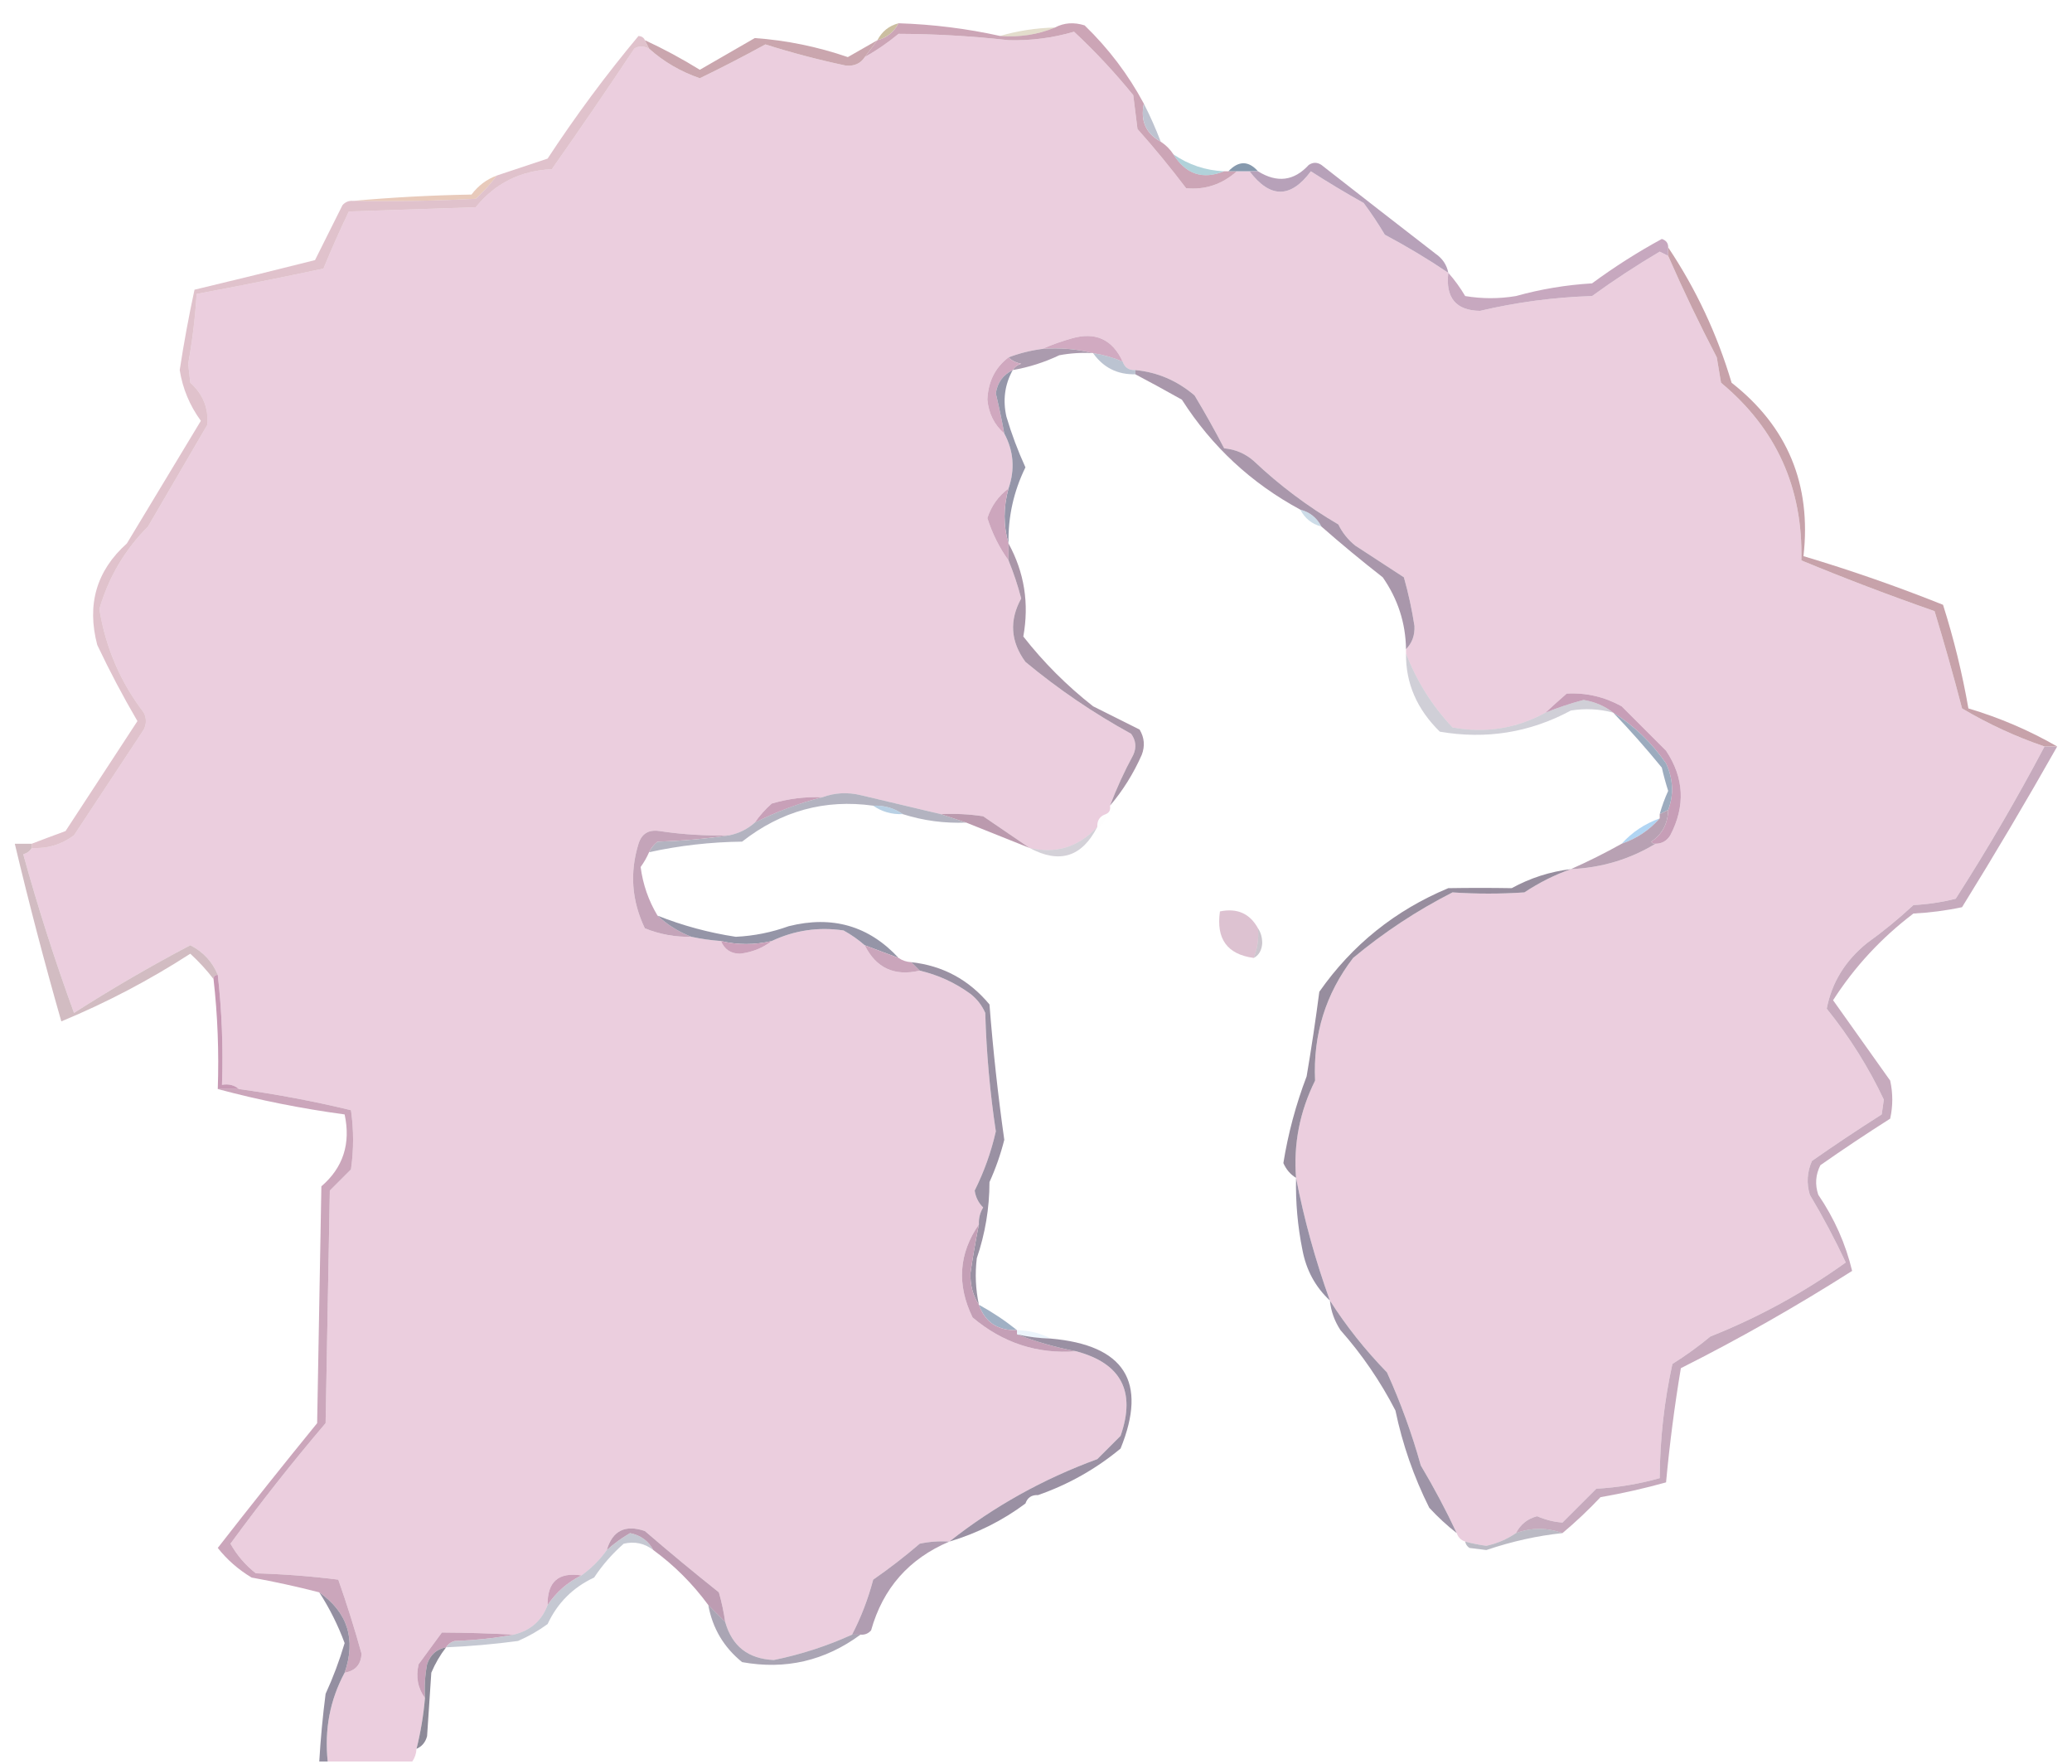 <?xml version="1.0" encoding="UTF-8"?>
<!DOCTYPE svg PUBLIC "-//W3C//DTD SVG 1.1//EN" "http://www.w3.org/Graphics/SVG/1.1/DTD/svg11.dtd">
<svg xmlns="http://www.w3.org/2000/svg" version="1.1" width="490px" height="417px" style="shape-rendering:geometricPrecision; text-rendering:geometricPrecision; image-rendering:optimizeQuality; fill-rule:evenodd; clip-rule:evenodd" xmlns:xlink="http://www.w3.org/1999/xlink">
<g><path style="opacity:0.749" fill="#b9a880" d="M 212.5,5.5 C 211.415,7.587 209.749,8.92 207.5,9.5C 208.585,7.413 210.251,6.08 212.5,5.5 Z"/></g>
<g><path style="opacity:1" fill="#ebcede" d="M 292.5,40.5 C 293.5,40.5 294.5,40.5 295.5,40.5C 300.38,46.934 305.213,46.934 310,40.5C 314.084,43.126 318.25,45.626 322.5,48C 324.291,50.414 325.957,52.914 327.5,55.5C 332.693,58.26 337.693,61.26 342.5,64.5C 341.812,70.414 344.312,73.414 350,73.5C 358.705,71.45 367.539,70.283 376.5,70C 381.662,66.251 386.996,62.751 392.5,59.5C 393.183,59.863 393.85,60.196 394.5,60.5C 398.049,68.6 401.883,76.6 406,84.5C 406.333,86.5 406.667,88.5 407,90.5C 420.069,101.345 426.402,115.345 426,132.5C 436.366,136.79 446.866,140.79 457.5,144.5C 459.82,152.111 461.986,159.777 464,167.5C 470.176,171.171 476.676,174.171 483.5,176.5C 477.046,188.729 470.046,200.729 462.5,212.5C 459.215,213.324 455.882,213.824 452.5,214C 449.017,217.239 445.35,220.239 441.5,223C 436.344,227.181 433.177,232.348 432,238.5C 437.4,245.205 441.9,252.372 445.5,260C 445.333,261.167 445.167,262.333 445,263.5C 439.414,267.043 433.914,270.709 428.5,274.5C 427.348,277.106 427.182,279.773 428,282.5C 431.088,287.675 433.921,293.008 436.5,298.5C 426.513,305.658 415.847,311.492 404.5,316C 401.64,318.36 398.64,320.527 395.5,322.5C 393.549,331.388 392.549,340.388 392.5,349.5C 387.614,350.877 382.614,351.711 377.5,352C 374.833,354.667 372.167,357.333 369.5,360C 367.51,359.862 365.51,359.362 363.5,358.5C 361.239,359.095 359.572,360.429 358.5,362.5C 356.379,363.943 354.046,364.943 351.5,365.5C 349.793,365.272 348.126,364.938 346.5,364.5C 345.5,364.167 344.833,363.5 344.5,362.5C 341.947,357.062 339.113,351.729 336,346.5C 333.897,338.96 331.23,331.627 328,324.5C 322.847,319.2 318.347,313.533 314.5,307.5C 311.069,297.997 308.403,288.331 306.5,278.5C 305.868,270.49 307.368,262.823 311,255.5C 310.496,244.631 313.496,234.965 320,226.5C 327.233,220.464 335.067,215.297 343.5,211C 349.14,211.384 354.806,211.384 360.5,211C 364.017,208.674 367.683,206.84 371.5,205.5C 378.772,205.179 385.439,203.179 391.5,199.5C 393.017,199.489 394.184,198.823 395,197.5C 398.614,190.588 398.281,183.921 394,177.5C 390.5,174 387,170.5 383.5,167C 379.404,164.741 375.071,163.741 370.5,164C 368.76,165.517 367.094,167.017 365.5,168.5C 358.649,172.257 351.315,173.424 343.5,172C 338.7,166.905 335.034,161.072 332.5,154.5C 332.5,154.167 332.5,153.833 332.5,153.5C 333.94,152.054 334.607,150.221 334.5,148C 333.904,144.118 333.071,140.284 332,136.5C 328.167,134 324.333,131.5 320.5,129C 318.787,127.622 317.453,125.955 316.5,124C 309.268,119.769 302.601,114.769 296.5,109C 294.51,107.249 292.177,106.249 289.5,106C 287.293,101.753 284.96,97.586 282.5,93.5C 278.373,89.991 273.707,87.991 268.5,87.5C 266.973,87.573 265.973,86.906 265.5,85.5C 263.07,80.236 259.07,78.403 253.5,80C 250.996,80.698 248.663,81.531 246.5,82.5C 243.733,82.858 241.067,83.525 238.5,84.5C 235.342,86.906 233.675,90.239 233.5,94.5C 233.8,97.766 235.133,100.433 237.5,102.5C 239.726,106.654 240.059,110.987 238.5,115.5C 236.106,117.278 234.44,119.611 233.5,122.5C 234.667,126.168 236.334,129.502 238.5,132.5C 239.692,135.408 240.692,138.408 241.5,141.5C 238.643,146.697 238.976,151.697 242.5,156.5C 250.309,162.982 258.642,168.649 267.5,173.5C 268.631,175.074 268.798,176.741 268,178.5C 265.881,182.402 264.048,186.402 262.5,190.5C 262.672,191.492 262.338,192.158 261.5,192.5C 260.094,192.973 259.427,193.973 259.5,195.5C 255.095,200.266 249.762,201.933 243.5,200.5C 239.899,198.023 236.233,195.523 232.5,193C 229.183,192.502 225.85,192.335 222.5,192.5C 216.197,191.024 209.864,189.524 203.5,188C 200.408,187.264 197.408,187.431 194.5,188.5C 190.418,188.344 186.418,188.844 182.5,190C 180.959,191.371 179.625,192.871 178.5,194.5C 176.819,196.008 174.819,197.008 172.5,197.5C 166.971,197.652 161.471,197.318 156,196.5C 153.425,196.09 151.758,197.09 151,199.5C 148.888,206.333 149.388,213 152.5,219.5C 156.027,220.921 159.694,221.588 163.5,221.5C 165.806,221.993 168.139,222.326 170.5,222.5C 171.317,224.478 172.817,225.478 175,225.5C 177.867,225.161 180.367,224.161 182.5,222.5C 187.91,219.954 193.577,219.121 199.5,220C 201.346,221.03 203.013,222.196 204.5,223.5C 207.187,228.894 211.521,230.894 217.5,229.5C 221.856,230.511 225.856,232.344 229.5,235C 231.049,236.214 232.215,237.714 233,239.5C 233.268,248.887 234.101,258.22 235.5,267.5C 234.401,272.366 232.734,277.033 230.5,281.5C 230.722,283.055 231.389,284.389 232.5,285.5C 231.754,286.736 231.421,288.07 231.5,289.5C 226.728,296.396 226.228,303.729 230,311.5C 237.155,317.539 245.322,320.205 254.5,319.5C 265.161,322.343 268.661,329.01 265,339.5C 263.167,341.333 261.333,343.167 259.5,345C 246.686,349.695 235.019,356.195 224.5,364.5C 222.143,364.337 219.81,364.503 217.5,365C 213.976,368.025 210.309,370.858 206.5,373.5C 205.276,378.116 203.609,382.449 201.5,386.5C 195.613,389.184 189.446,391.184 183,392.5C 176.944,392.234 173.111,389.234 171.5,383.5C 171.162,381.146 170.662,378.813 170,376.5C 164.074,371.786 158.241,366.953 152.5,362C 147.843,360.422 144.843,361.922 143.5,366.5C 141.861,368.806 139.861,370.806 137.5,372.5C 132.08,371.668 129.413,374.001 129.5,379.5C 128.126,383.201 125.46,385.535 121.5,386.5C 115.815,386.197 110.148,386.03 104.5,386C 102.667,388.5 100.833,391 99,393.5C 98.297,396.482 98.797,399.149 100.5,401.5C 100.152,405.557 99.486,409.557 98.5,413.5C 98.443,414.609 98.11,415.609 97.5,416.5C 90.833,416.5 84.167,416.5 77.5,416.5C 76.698,408.955 78.032,401.955 81.5,395.5C 84.049,395.063 85.382,393.563 85.5,391C 83.869,385.108 82.036,379.275 80,373.5C 73.581,372.687 67.081,372.187 60.5,372C 58.032,370.061 56.032,367.728 54.5,365C 61.634,355.245 69.134,345.745 77,336.5C 77.333,318.167 77.667,299.833 78,281.5C 79.667,279.833 81.333,278.167 83,276.5C 83.667,271.833 83.667,267.167 83,262.5C 74.278,260.389 65.445,258.723 56.5,257.5C 55.432,256.566 54.099,256.232 52.5,256.5C 52.803,247.749 52.47,239.082 51.5,230.5C 50.205,227.371 48.038,225.038 45,223.5C 35.604,228.448 26.437,233.781 17.5,239.5C 13.007,227.187 9.007,214.687 5.5,202C 6.416,201.722 7.082,201.222 7.5,200.5C 11.22,200.704 14.553,199.704 17.5,197.5C 23,189.167 28.5,180.833 34,172.5C 34.667,171.167 34.667,169.833 34,168.5C 28.451,161.232 24.951,153.066 23.5,144C 25.678,136.496 29.512,129.996 35,124.5C 39.667,116.5 44.333,108.5 49,100.5C 49.366,96.554 48.032,93.221 45,90.5C 44.833,89 44.667,87.5 44.5,86C 45.494,80.533 46.16,75.033 46.5,69.5C 56.518,67.63 66.518,65.63 76.5,63.5C 78.371,58.926 80.371,54.426 82.5,50C 92.5,49.667 102.5,49.333 112.5,49C 117.078,43.339 123.078,40.339 130.5,40C 137.124,30.587 143.624,21.087 150,11.5C 150.986,10.829 152.153,10.829 153.5,11.5C 156.965,14.606 160.965,16.939 165.5,18.5C 170.724,15.971 175.891,13.304 181,10.5C 187.258,12.481 193.591,14.148 200,15.5C 202.008,15.693 203.508,15.027 204.5,13.5C 207.283,11.934 209.949,10.1 212.5,8C 221.176,8.033 229.843,8.533 238.5,9.5C 243.785,9.645 248.952,8.978 254,7.5C 258.965,12.134 263.631,17.134 268,22.5C 268.333,25.167 268.667,27.833 269,30.5C 273.022,35.021 276.856,39.688 280.5,44.5C 284.987,44.938 288.987,43.604 292.5,40.5 Z"/></g>
<g><path style="opacity:1" fill="#cca5b6" d="M 212.5,5.5 C 220.633,5.758 228.633,6.758 236.5,8.5C 241.122,8.844 245.455,8.177 249.5,6.5C 251.628,5.371 253.961,5.204 256.5,6C 262.176,11.495 266.842,17.662 270.5,24.5C 269.659,28.575 270.992,31.575 274.5,33.5C 275.728,34.306 276.728,35.306 277.5,36.5C 280.405,41.197 284.405,42.531 289.5,40.5C 289.833,40.5 290.167,40.5 290.5,40.5C 291.167,40.5 291.833,40.5 292.5,40.5C 288.987,43.604 284.987,44.938 280.5,44.5C 276.856,39.688 273.022,35.021 269,30.5C 268.667,27.833 268.333,25.167 268,22.5C 263.631,17.134 258.965,12.134 254,7.5C 248.952,8.978 243.785,9.645 238.5,9.5C 229.843,8.533 221.176,8.033 212.5,8C 209.949,10.1 207.283,11.934 204.5,13.5C 205.5,12.167 206.5,10.833 207.5,9.5C 209.749,8.92 211.415,7.587 212.5,5.5 Z"/></g>
<g><path style="opacity:0.384" fill="#b7a77c" d="M 249.5,6.5 C 245.455,8.177 241.122,8.844 236.5,8.5C 240.618,7.291 244.951,6.624 249.5,6.5 Z"/></g>
<g><path style="opacity:1" fill="#caa6ae" d="M 207.5,9.5 C 206.5,10.833 205.5,12.167 204.5,13.5C 203.508,15.027 202.008,15.693 200,15.5C 193.591,14.148 187.258,12.481 181,10.5C 175.891,13.304 170.724,15.971 165.5,18.5C 160.965,16.939 156.965,14.606 153.5,11.5C 153.167,10.833 152.833,10.167 152.5,9.5C 156.939,11.554 161.272,13.887 165.5,16.5C 169.833,14 174.167,11.5 178.5,9C 185.964,9.53 193.297,11.03 200.5,13.5C 202.844,12.149 205.178,10.816 207.5,9.5 Z"/></g>
<g><path style="opacity:0.992" fill="#bdc2cf" d="M 270.5,24.5 C 271.98,27.388 273.313,30.388 274.5,33.5C 270.992,31.575 269.659,28.575 270.5,24.5 Z"/></g>
<g><path style="opacity:0.616" fill="#81b6c3" d="M 277.5,36.5 C 281.122,38.978 285.122,40.311 289.5,40.5C 284.405,42.531 280.405,41.197 277.5,36.5 Z"/></g>
<g><path style="opacity:0.965" fill="#8396ab" d="M 297.5,40.5 C 296.833,40.5 296.167,40.5 295.5,40.5C 294.5,40.5 293.5,40.5 292.5,40.5C 291.833,40.5 291.167,40.5 290.5,40.5C 292.916,37.966 295.25,37.966 297.5,40.5 Z"/></g>
<g><path style="opacity:1" fill="#b7a1b9" d="M 342.5,64.5 C 337.693,61.26 332.693,58.26 327.5,55.5C 325.957,52.914 324.291,50.414 322.5,48C 318.25,45.626 314.084,43.126 310,40.5C 305.213,46.934 300.38,46.934 295.5,40.5C 296.167,40.5 296.833,40.5 297.5,40.5C 302.017,43.306 306.017,42.806 309.5,39C 310.5,38.333 311.5,38.333 312.5,39C 321.507,46.047 330.507,53.047 339.5,60C 341.141,61.129 342.141,62.629 342.5,64.5 Z"/></g>
<g><path style="opacity:0.516" fill="#d3997d" d="M 117.5,41.5 C 116.04,43.463 114.373,45.296 112.5,47C 102.839,47.5 93.172,47.666 83.5,47.5C 92.658,46.67 101.991,46.17 111.5,46C 113.114,43.873 115.114,42.373 117.5,41.5 Z"/></g>
<g><path style="opacity:1" fill="#c7a8bf" d="M 394.5,58.5 C 394.5,59.167 394.5,59.833 394.5,60.5C 393.85,60.196 393.183,59.863 392.5,59.5C 386.996,62.751 381.662,66.251 376.5,70C 367.539,70.283 358.705,71.45 350,73.5C 344.312,73.414 341.812,70.414 342.5,64.5C 343.97,66.151 345.303,67.985 346.5,70C 350.5,70.667 354.5,70.667 358.5,70C 364.393,68.36 370.393,67.36 376.5,67C 381.763,63.119 387.263,59.619 393,56.5C 394.03,56.836 394.53,57.503 394.5,58.5 Z"/></g>
<g><path style="opacity:1" fill="#d1aac1" d="M 265.5,85.5 C 263.254,84.545 260.921,83.878 258.5,83.5C 254.702,82.517 250.702,82.183 246.5,82.5C 248.663,81.531 250.996,80.698 253.5,80C 259.07,78.403 263.07,80.236 265.5,85.5 Z"/></g>
<g><path style="opacity:1" fill="#ab9bae" d="M 246.5,82.5 C 250.702,82.183 254.702,82.517 258.5,83.5C 255.813,83.336 253.146,83.503 250.5,84C 246.979,85.674 243.313,86.84 239.5,87.5C 239.918,86.778 240.584,86.278 241.5,86C 240.263,85.768 239.263,85.268 238.5,84.5C 241.067,83.525 243.733,82.858 246.5,82.5 Z"/></g>
<g><path style="opacity:0.651" fill="#96a3b9" d="M 258.5,83.5 C 260.921,83.878 263.254,84.545 265.5,85.5C 265.973,86.906 266.973,87.573 268.5,87.5C 268.5,87.833 268.5,88.167 268.5,88.5C 264.269,88.596 260.935,86.93 258.5,83.5 Z"/></g>
<g><path style="opacity:1" fill="#d0a8bf" d="M 238.5,84.5 C 239.263,85.268 240.263,85.768 241.5,86C 240.584,86.278 239.918,86.778 239.5,87.5C 237.201,88.632 235.868,90.466 235.5,93C 236.25,96.163 236.916,99.33 237.5,102.5C 235.133,100.433 233.8,97.766 233.5,94.5C 233.675,90.239 235.342,86.906 238.5,84.5 Z"/></g>
<g><path style="opacity:0.651" fill="#cfa1b0" d="M 152.5,9.5 C 152.833,10.167 153.167,10.833 153.5,11.5C 152.153,10.829 150.986,10.829 150,11.5C 143.624,21.087 137.124,30.587 130.5,40C 123.078,40.339 117.078,43.339 112.5,49C 102.5,49.333 92.5,49.667 82.5,50C 80.371,54.426 78.371,58.926 76.5,63.5C 66.518,65.63 56.518,67.63 46.5,69.5C 46.16,75.033 45.494,80.533 44.5,86C 44.667,87.5 44.833,89 45,90.5C 48.032,93.221 49.366,96.554 49,100.5C 44.333,108.5 39.667,116.5 35,124.5C 29.512,129.996 25.678,136.496 23.5,144C 24.951,153.066 28.451,161.232 34,168.5C 34.667,169.833 34.667,171.167 34,172.5C 28.5,180.833 23,189.167 17.5,197.5C 14.553,199.704 11.22,200.704 7.5,200.5C 7.5,200.167 7.5,199.833 7.5,199.5C 10.057,198.515 12.724,197.515 15.5,196.5C 21.167,187.833 26.833,179.167 32.5,170.5C 29.064,164.627 25.897,158.627 23,152.5C 20.478,142.936 22.811,134.936 30,128.5C 35.833,118.833 41.667,109.167 47.5,99.5C 44.859,95.874 43.192,91.874 42.5,87.5C 43.473,81.133 44.64,74.8 46,68.5C 55.49,66.234 64.99,63.901 74.5,61.5C 76.667,57.167 78.833,52.833 81,48.5C 81.671,47.748 82.504,47.414 83.5,47.5C 93.172,47.666 102.839,47.5 112.5,47C 114.373,45.296 116.04,43.463 117.5,41.5C 121.392,40.185 125.392,38.852 129.5,37.5C 136.166,27.352 143.333,17.686 151,8.5C 151.765,8.57 152.265,8.903 152.5,9.5 Z"/></g>
<g><path style="opacity:1" fill="#c7a2aa" d="M 394.5,58.5 C 401.093,68.356 406.093,79.022 409.5,90.5C 422.748,100.885 428.415,114.552 426.5,131.5C 437.653,134.829 448.653,138.662 459.5,143C 462.046,151.017 464.046,159.184 465.5,167.5C 472.906,169.707 479.906,172.707 486.5,176.5C 485.5,176.5 484.5,176.5 483.5,176.5C 476.676,174.171 470.176,171.171 464,167.5C 461.986,159.777 459.82,152.111 457.5,144.5C 446.866,140.79 436.366,136.79 426,132.5C 426.402,115.345 420.069,101.345 407,90.5C 406.667,88.5 406.333,86.5 406,84.5C 401.883,76.6 398.049,68.6 394.5,60.5C 394.5,59.833 394.5,59.167 394.5,58.5 Z"/></g>
<g><path style="opacity:1" fill="#a997ab" d="M 268.5,87.5 C 273.707,87.991 278.373,89.991 282.5,93.5C 284.96,97.586 287.293,101.753 289.5,106C 292.177,106.249 294.51,107.249 296.5,109C 302.601,114.769 309.268,119.769 316.5,124C 317.453,125.955 318.787,127.622 320.5,129C 324.333,131.5 328.167,134 332,136.5C 333.071,140.284 333.904,144.118 334.5,148C 334.607,150.221 333.94,152.054 332.5,153.5C 332.417,147.318 330.583,141.651 327,136.5C 322.004,132.601 317.171,128.601 312.5,124.5C 311.415,122.413 309.749,121.08 307.5,120.5C 295.919,114.252 286.585,105.585 279.5,94.5C 275.775,92.402 272.108,90.402 268.5,88.5C 268.5,88.167 268.5,87.833 268.5,87.5 Z"/></g>
<g><path style="opacity:0.996" fill="#9596a9" d="M 239.5,87.5 C 237.616,90.901 237.116,94.567 238,98.5C 239.219,102.605 240.719,106.605 242.5,110.5C 239.715,116.186 238.381,122.186 238.5,128.5C 237.264,124.299 237.264,119.965 238.5,115.5C 240.059,110.987 239.726,106.654 237.5,102.5C 236.916,99.33 236.25,96.163 235.5,93C 235.868,90.466 237.201,88.632 239.5,87.5 Z"/></g>
<g><path style="opacity:0.471" fill="#95b4ce" d="M 307.5,120.5 C 309.749,121.08 311.415,122.413 312.5,124.5C 310.251,123.92 308.585,122.587 307.5,120.5 Z"/></g>
<g><path style="opacity:1" fill="#cda6bd" d="M 238.5,115.5 C 237.264,119.965 237.264,124.299 238.5,128.5C 238.5,129.833 238.5,131.167 238.5,132.5C 236.334,129.502 234.667,126.168 233.5,122.5C 234.44,119.611 236.106,117.278 238.5,115.5 Z"/></g>
<g><path style="opacity:1" fill="#c79eb7" d="M 391.5,199.5 C 391.062,199.565 390.728,199.399 390.5,199C 393.078,197.284 394.411,194.784 394.5,191.5C 395.867,187.895 395.7,184.229 394,180.5C 390.603,175.601 386.436,171.601 381.5,168.5C 379.509,166.939 377.176,165.939 374.5,165.5C 371.408,166.308 368.408,167.308 365.5,168.5C 367.094,167.017 368.76,165.517 370.5,164C 375.071,163.741 379.404,164.741 383.5,167C 387,170.5 390.5,174 394,177.5C 398.281,183.921 398.614,190.588 395,197.5C 394.184,198.823 393.017,199.489 391.5,199.5 Z"/></g>
<g><path style="opacity:0.922" fill="#a38ea1" d="M 238.5,128.5 C 242.245,135.337 243.412,142.671 242,150.5C 246.806,156.64 252.306,162.14 258.5,167C 262.167,168.833 265.833,170.667 269.5,172.5C 270.641,174.421 270.808,176.421 270,178.5C 268.032,182.939 265.532,186.939 262.5,190.5C 264.048,186.402 265.881,182.402 268,178.5C 268.798,176.741 268.631,175.074 267.5,173.5C 258.642,168.649 250.309,162.982 242.5,156.5C 238.976,151.697 238.643,146.697 241.5,141.5C 240.692,138.408 239.692,135.408 238.5,132.5C 238.5,131.167 238.5,129.833 238.5,128.5 Z"/></g>
<g><path style="opacity:0.435" fill="#9391a4" d="M 332.5,154.5 C 335.034,161.072 338.7,166.905 343.5,172C 351.315,173.424 358.649,172.257 365.5,168.5C 368.408,167.308 371.408,166.308 374.5,165.5C 377.176,165.939 379.509,166.939 381.5,168.5C 378.201,167.624 374.868,167.457 371.5,168C 361.793,173.218 351.46,174.885 340.5,173C 335.081,167.698 332.414,161.531 332.5,154.5 Z"/></g>
<g><path style="opacity:0.914" fill="#93a3b8" d="M 381.5,168.5 C 386.436,171.601 390.603,175.601 394,180.5C 395.7,184.229 395.867,187.895 394.5,191.5C 393.833,191.833 393.167,192.167 392.5,192.5C 393.014,190.634 393.68,188.8 394.5,187C 393.922,185.189 393.422,183.355 393,181.5C 389.33,176.998 385.497,172.665 381.5,168.5 Z"/></g>
<g><path style="opacity:1" fill="#c8a0b8" d="M 194.5,188.5 C 189.055,189.876 183.722,191.876 178.5,194.5C 179.625,192.871 180.959,191.371 182.5,190C 186.418,188.844 190.418,188.344 194.5,188.5 Z"/></g>
<g><path style="opacity:0.714" fill="#9495a7" d="M 222.5,192.5 C 224.5,193.167 226.5,193.833 228.5,194.5C 223.343,194.706 218.343,194.039 213.5,192.5C 211.485,191.076 209.152,190.41 206.5,190.5C 195.091,188.907 184.758,191.74 175.5,199C 168.048,199.089 160.714,199.922 153.5,201.5C 153.953,200.542 154.619,199.708 155.5,199C 161.348,198.827 167.015,198.327 172.5,197.5C 174.819,197.008 176.819,196.008 178.5,194.5C 183.722,191.876 189.055,189.876 194.5,188.5C 197.408,187.431 200.408,187.264 203.5,188C 209.864,189.524 216.197,191.024 222.5,192.5 Z"/></g>
<g><path style="opacity:0.69" fill="#98bbd8" d="M 206.5,190.5 C 209.152,190.41 211.485,191.076 213.5,192.5C 210.848,192.59 208.515,191.924 206.5,190.5 Z"/></g>
<g><path style="opacity:0.004" fill="#8f7f8e" d="M 261.5,192.5 C 261.573,194.027 260.906,195.027 259.5,195.5C 259.427,193.973 260.094,192.973 261.5,192.5 Z"/></g>
<g><path style="opacity:0.976" fill="#b998ac" d="M 222.5,192.5 C 225.85,192.335 229.183,192.502 232.5,193C 236.233,195.523 239.899,198.023 243.5,200.5C 238.507,198.513 233.507,196.513 228.5,194.5C 226.5,193.833 224.5,193.167 222.5,192.5 Z"/></g>
<g><path style="opacity:0.839" fill="#a2cdf0" d="M 392.5,193.5 C 390.049,196.277 387.049,198.277 383.5,199.5C 385.975,196.759 388.975,194.759 392.5,193.5 Z"/></g>
<g><path style="opacity:1" fill="#c4a4b9" d="M 172.5,197.5 C 167.015,198.327 161.348,198.827 155.5,199C 154.619,199.708 153.953,200.542 153.5,201.5C 152.972,202.721 152.305,203.887 151.5,205C 152.046,209.142 153.379,212.975 155.5,216.5C 157.863,218.68 160.53,220.347 163.5,221.5C 159.694,221.588 156.027,220.921 152.5,219.5C 149.388,213 148.888,206.333 151,199.5C 151.758,197.09 153.425,196.09 156,196.5C 161.471,197.318 166.971,197.652 172.5,197.5 Z"/></g>
<g><path style="opacity:1" fill="#b8a1b3" d="M 394.5,191.5 C 394.411,194.784 393.078,197.284 390.5,199C 390.728,199.399 391.062,199.565 391.5,199.5C 385.439,203.179 378.772,205.179 371.5,205.5C 375.579,203.694 379.579,201.694 383.5,199.5C 387.049,198.277 390.049,196.277 392.5,193.5C 392.5,193.167 392.5,192.833 392.5,192.5C 393.167,192.167 393.833,191.833 394.5,191.5 Z"/></g>
<g><path style="opacity:0.392" fill="#938b9d" d="M 259.5,195.5 C 255.885,202.636 250.551,204.303 243.5,200.5C 249.762,201.933 255.095,200.266 259.5,195.5 Z"/></g>
<g><path style="opacity:0.998" fill="#ddc2d1" d="M 297.5,219.5 C 297.702,221.95 297.369,224.283 296.5,226.5C 290.229,225.669 287.562,222.002 288.5,215.5C 292.575,214.659 295.575,215.992 297.5,219.5 Z"/></g>
<g><path style="opacity:0.98" fill="#9393a5" d="M 155.5,216.5 C 161.483,218.871 167.65,220.537 174,221.5C 178.287,221.294 182.453,220.461 186.5,219C 196.806,216.402 205.472,218.902 212.5,226.5C 209.833,225.5 207.167,224.5 204.5,223.5C 203.013,222.196 201.346,221.03 199.5,220C 193.577,219.121 187.91,219.954 182.5,222.5C 178.458,223.45 174.458,223.45 170.5,222.5C 168.139,222.326 165.806,221.993 163.5,221.5C 160.53,220.347 157.863,218.68 155.5,216.5 Z"/></g>
<g><path style="opacity:1" fill="#cba1ba" d="M 170.5,222.5 C 174.458,223.45 178.458,223.45 182.5,222.5C 180.367,224.161 177.867,225.161 175,225.5C 172.817,225.478 171.317,224.478 170.5,222.5 Z"/></g>
<g><path style="opacity:1" fill="#caa5bb" d="M 204.5,223.5 C 207.167,224.5 209.833,225.5 212.5,226.5C 213.391,227.11 214.391,227.443 215.5,227.5C 216.167,228.167 216.833,228.833 217.5,229.5C 211.521,230.894 207.187,228.894 204.5,223.5 Z"/></g>
<g><path style="opacity:0.49" fill="#988b9b" d="M 297.5,219.5 C 298.152,220.449 298.486,221.615 298.5,223C 298.392,224.681 297.725,225.848 296.5,226.5C 297.369,224.283 297.702,221.95 297.5,219.5 Z"/></g>
<g><path style="opacity:0.808" fill="#c7acb3" d="M 7.5,199.5 C 7.5,199.833 7.5,200.167 7.5,200.5C 7.082,201.222 6.416,201.722 5.5,202C 9.007,214.687 13.007,227.187 17.5,239.5C 26.437,233.781 35.604,228.448 45,223.5C 48.038,225.038 50.205,227.371 51.5,230.5C 50.833,230.5 50.5,230.833 50.5,231.5C 48.901,229.396 47.068,227.396 45,225.5C 35.289,231.771 25.123,237.105 14.5,241.5C 10.518,227.571 6.851,213.571 3.5,199.5C 4.833,199.5 6.167,199.5 7.5,199.5 Z"/></g>
<g><path style="opacity:1" fill="#c799b4" d="M 51.5,230.5 C 52.47,239.082 52.803,247.749 52.5,256.5C 54.099,256.232 55.432,256.566 56.5,257.5C 54.833,257.5 53.167,257.5 51.5,257.5C 51.803,248.749 51.47,240.082 50.5,231.5C 50.5,230.833 50.833,230.5 51.5,230.5 Z"/></g>
<g><path style="opacity:0.976" fill="#958a9c" d="M 371.5,205.5 C 367.683,206.84 364.017,208.674 360.5,211C 354.806,211.384 349.14,211.384 343.5,211C 335.067,215.297 327.233,220.464 320,226.5C 313.496,234.965 310.496,244.631 311,255.5C 307.368,262.823 305.868,270.49 306.5,278.5C 305.163,277.685 304.163,276.518 303.5,275C 304.621,268.02 306.454,261.187 309,254.5C 310.13,247.852 311.13,241.186 312,234.5C 319.756,223.418 329.923,215.251 342.5,210C 347.505,209.918 352.505,209.918 357.5,210C 361.892,207.591 366.558,206.091 371.5,205.5 Z"/></g>
<g><path style="opacity:0.984" fill="#988fa1" d="M 215.5,227.5 C 222.986,228.327 229.152,231.661 234,237.5C 234.835,248.228 236.002,258.895 237.5,269.5C 236.633,272.935 235.466,276.269 234,279.5C 233.986,285.683 232.986,291.683 231,297.5C 230.55,301.188 230.717,304.854 231.5,308.5C 230.074,306.321 229.408,303.821 229.5,301C 230.067,297.139 230.733,293.305 231.5,289.5C 231.421,288.07 231.754,286.736 232.5,285.5C 231.389,284.389 230.722,283.055 230.5,281.5C 232.734,277.033 234.401,272.366 235.5,267.5C 234.101,258.22 233.268,248.887 233,239.5C 232.215,237.714 231.049,236.214 229.5,235C 225.856,232.344 221.856,230.511 217.5,229.5C 216.833,228.833 216.167,228.167 215.5,227.5 Z"/></g>
<g><path style="opacity:0.996" fill="#9790a5" d="M 306.5,278.5 C 308.403,288.331 311.069,297.997 314.5,307.5C 311.063,304.299 308.896,300.299 308,295.5C 306.869,289.888 306.369,284.221 306.5,278.5 Z"/></g>
<g><path style="opacity:0.965" fill="#c5a8bb" d="M 483.5,176.5 C 484.5,176.5 485.5,176.5 486.5,176.5C 479.275,189.276 471.775,201.943 464,214.5C 460.255,215.297 456.421,215.797 452.5,216C 444.908,221.755 438.575,228.588 433.5,236.5C 438,242.833 442.5,249.167 447,255.5C 447.667,258.5 447.667,261.5 447,264.5C 441.414,268.043 435.914,271.709 430.5,275.5C 429.353,277.765 429.186,280.098 430,282.5C 433.811,288.111 436.478,294.111 438,300.5C 424.809,308.891 411.309,316.558 397.5,323.5C 396.005,332.451 394.839,341.451 394,350.5C 388.927,351.916 383.76,353.082 378.5,354C 375.631,357.038 372.631,359.871 369.5,362.5C 365.833,361.167 362.167,361.167 358.5,362.5C 359.572,360.429 361.239,359.095 363.5,358.5C 365.51,359.362 367.51,359.862 369.5,360C 372.167,357.333 374.833,354.667 377.5,352C 382.614,351.711 387.614,350.877 392.5,349.5C 392.549,340.388 393.549,331.388 395.5,322.5C 398.64,320.527 401.64,318.36 404.5,316C 415.847,311.492 426.513,305.658 436.5,298.5C 433.921,293.008 431.088,287.675 428,282.5C 427.182,279.773 427.348,277.106 428.5,274.5C 433.914,270.709 439.414,267.043 445,263.5C 445.167,262.333 445.333,261.167 445.5,260C 441.9,252.372 437.4,245.205 432,238.5C 433.177,232.348 436.344,227.181 441.5,223C 445.35,220.239 449.017,217.239 452.5,214C 455.882,213.824 459.215,213.324 462.5,212.5C 470.046,200.729 477.046,188.729 483.5,176.5 Z"/></g>
<g><path style="opacity:0.945" fill="#9aabc0" d="M 231.5,308.5 C 234.709,310.265 237.709,312.265 240.5,314.5C 235.948,314.641 232.948,312.641 231.5,308.5 Z"/></g>
<g><path style="opacity:1" fill="#c49fb6" d="M 231.5,289.5 C 230.733,293.305 230.067,297.139 229.5,301C 229.408,303.821 230.074,306.321 231.5,308.5C 232.948,312.641 235.948,314.641 240.5,314.5C 240.5,314.833 240.5,315.167 240.5,315.5C 245.037,317.257 249.704,318.59 254.5,319.5C 245.322,320.205 237.155,317.539 230,311.5C 226.228,303.729 226.728,296.396 231.5,289.5 Z"/></g>
<g><path style="opacity:0.21" fill="#a2ccee" d="M 240.5,315.5 C 240.5,315.167 240.5,314.833 240.5,314.5C 243.428,314.565 246.095,315.232 248.5,316.5C 245.794,316.425 243.127,316.092 240.5,315.5 Z"/></g>
<g><path style="opacity:0.992" fill="#998fa2" d="M 240.5,315.5 C 243.127,316.092 245.794,316.425 248.5,316.5C 265.928,318.034 271.428,326.7 265,342.5C 259.175,347.33 252.675,350.997 245.5,353.5C 243.973,353.427 242.973,354.094 242.5,355.5C 237.054,359.556 231.054,362.556 224.5,364.5C 235.019,356.195 246.686,349.695 259.5,345C 261.333,343.167 263.167,341.333 265,339.5C 268.661,329.01 265.161,322.343 254.5,319.5C 249.704,318.59 245.037,317.257 240.5,315.5 Z"/></g>
<g><path style="opacity:1" fill="#9e94a7" d="M 314.5,307.5 C 318.347,313.533 322.847,319.2 328,324.5C 331.23,331.627 333.897,338.96 336,346.5C 339.113,351.729 341.947,357.062 344.5,362.5C 342.203,360.706 340.037,358.706 338,356.5C 334.34,349.187 331.673,341.52 330,333.5C 326.448,326.618 322.115,320.284 317,314.5C 315.589,312.35 314.755,310.016 314.5,307.5 Z"/></g>
<g><path style="opacity:0.976" fill="#caa4b9" d="M 51.5,257.5 C 53.167,257.5 54.833,257.5 56.5,257.5C 65.445,258.723 74.278,260.389 83,262.5C 83.667,267.167 83.667,271.833 83,276.5C 81.333,278.167 79.667,279.833 78,281.5C 77.667,299.833 77.333,318.167 77,336.5C 69.134,345.745 61.634,355.245 54.5,365C 56.032,367.728 58.032,370.061 60.5,372C 67.081,372.187 73.581,372.687 80,373.5C 82.036,379.275 83.869,385.108 85.5,391C 85.382,393.563 84.049,395.063 81.5,395.5C 84.226,387.588 82.226,381.255 75.5,376.5C 70.228,375.145 64.894,373.979 59.5,373C 56.359,371.114 53.692,368.78 51.5,366C 59.208,356.093 67.041,346.26 75,336.5C 75.333,317.833 75.667,299.167 76,280.5C 81.151,276.079 82.984,270.412 81.5,263.5C 71.256,262.118 61.256,260.118 51.5,257.5 Z"/></g>
<g><path style="opacity:0.004" fill="#a1cbed" d="M 245.5,353.5 C 245.027,354.906 244.027,355.573 242.5,355.5C 242.973,354.094 243.973,353.427 245.5,353.5 Z"/></g>
<g><path style="opacity:0.627" fill="#9392a2" d="M 369.5,362.5 C 363.602,363.104 357.602,364.438 351.5,366.5C 350.167,366.333 348.833,366.167 347.5,366C 346.944,365.617 346.611,365.117 346.5,364.5C 348.126,364.938 349.793,365.272 351.5,365.5C 354.046,364.943 356.379,363.943 358.5,362.5C 362.167,361.167 365.833,361.167 369.5,362.5 Z"/></g>
<g><path style="opacity:0.529" fill="#9297aa" d="M 154.5,366.5 C 152.429,364.9 150.095,364.4 147.5,365C 144.794,367.371 142.461,370.037 140.5,373C 135.5,375.333 131.833,379 129.5,384C 127.33,385.586 124.996,386.92 122.5,388C 116.851,388.757 111.184,389.257 105.5,389.5C 105.918,388.778 106.584,388.278 107.5,388C 112.351,387.826 117.018,387.326 121.5,386.5C 125.46,385.535 128.126,383.201 129.5,379.5C 131.549,376.45 134.216,374.117 137.5,372.5C 139.861,370.806 141.861,368.806 143.5,366.5C 145.186,364.984 147.019,363.65 149,362.5C 151.505,362.994 153.339,364.328 154.5,366.5 Z"/></g>
<g><path style="opacity:1" fill="#cba1ba" d="M 137.5,372.5 C 134.216,374.117 131.549,376.45 129.5,379.5C 129.413,374.001 132.08,371.668 137.5,372.5 Z"/></g>
<g><path style="opacity:1" fill="#bd9cb2" d="M 171.5,383.5 C 170.167,382.167 168.833,380.833 167.5,379.5C 163.806,374.473 159.473,370.139 154.5,366.5C 153.339,364.328 151.505,362.994 149,362.5C 147.019,363.65 145.186,364.984 143.5,366.5C 144.843,361.922 147.843,360.422 152.5,362C 158.241,366.953 164.074,371.786 170,376.5C 170.662,378.813 171.162,381.146 171.5,383.5 Z"/></g>
<g><path style="opacity:1" fill="#b09db1" d="M 224.5,364.5 C 214.956,368.543 208.789,375.543 206,385.5C 205.329,386.252 204.496,386.586 203.5,386.5C 202.833,386.5 202.167,386.5 201.5,386.5C 203.609,382.449 205.276,378.116 206.5,373.5C 210.309,370.858 213.976,368.025 217.5,365C 219.81,364.503 222.143,364.337 224.5,364.5 Z"/></g>
<g><path style="opacity:1" fill="#c8a0b8" d="M 121.5,386.5 C 117.018,387.326 112.351,387.826 107.5,388C 106.584,388.278 105.918,388.778 105.5,389.5C 103.248,389.916 101.748,391.249 101,393.5C 100.503,396.146 100.336,398.813 100.5,401.5C 98.797,399.149 98.297,396.482 99,393.5C 100.833,391 102.667,388.5 104.5,386C 110.148,386.03 115.815,386.197 121.5,386.5 Z"/></g>
<g><path style="opacity:0.792" fill="#948da0" d="M 167.5,379.5 C 168.833,380.833 170.167,382.167 171.5,383.5C 173.111,389.234 176.944,392.234 183,392.5C 189.446,391.184 195.613,389.184 201.5,386.5C 202.167,386.5 202.833,386.5 203.5,386.5C 195.084,392.696 185.75,394.863 175.5,393C 171.159,389.485 168.493,384.985 167.5,379.5 Z"/></g>
<g><path style="opacity:0.984" fill="#928d9f" d="M 75.5,376.5 C 82.226,381.255 84.226,387.588 81.5,395.5C 78.032,401.955 76.698,408.955 77.5,416.5C 76.833,416.5 76.167,416.5 75.5,416.5C 75.816,411.156 76.316,405.822 77,400.5C 78.791,396.589 80.291,392.589 81.5,388.5C 79.938,384.274 77.938,380.274 75.5,376.5 Z"/></g>
<g><path style="opacity:0.974" fill="#8b8796" d="M 105.5,389.5 C 104.093,391.308 102.926,393.308 102,395.5C 101.667,400.5 101.333,405.5 101,410.5C 100.623,411.942 99.79,412.942 98.5,413.5C 99.486,409.557 100.152,405.557 100.5,401.5C 100.336,398.813 100.503,396.146 101,393.5C 101.748,391.249 103.248,389.916 105.5,389.5 Z"/></g>
</svg>

